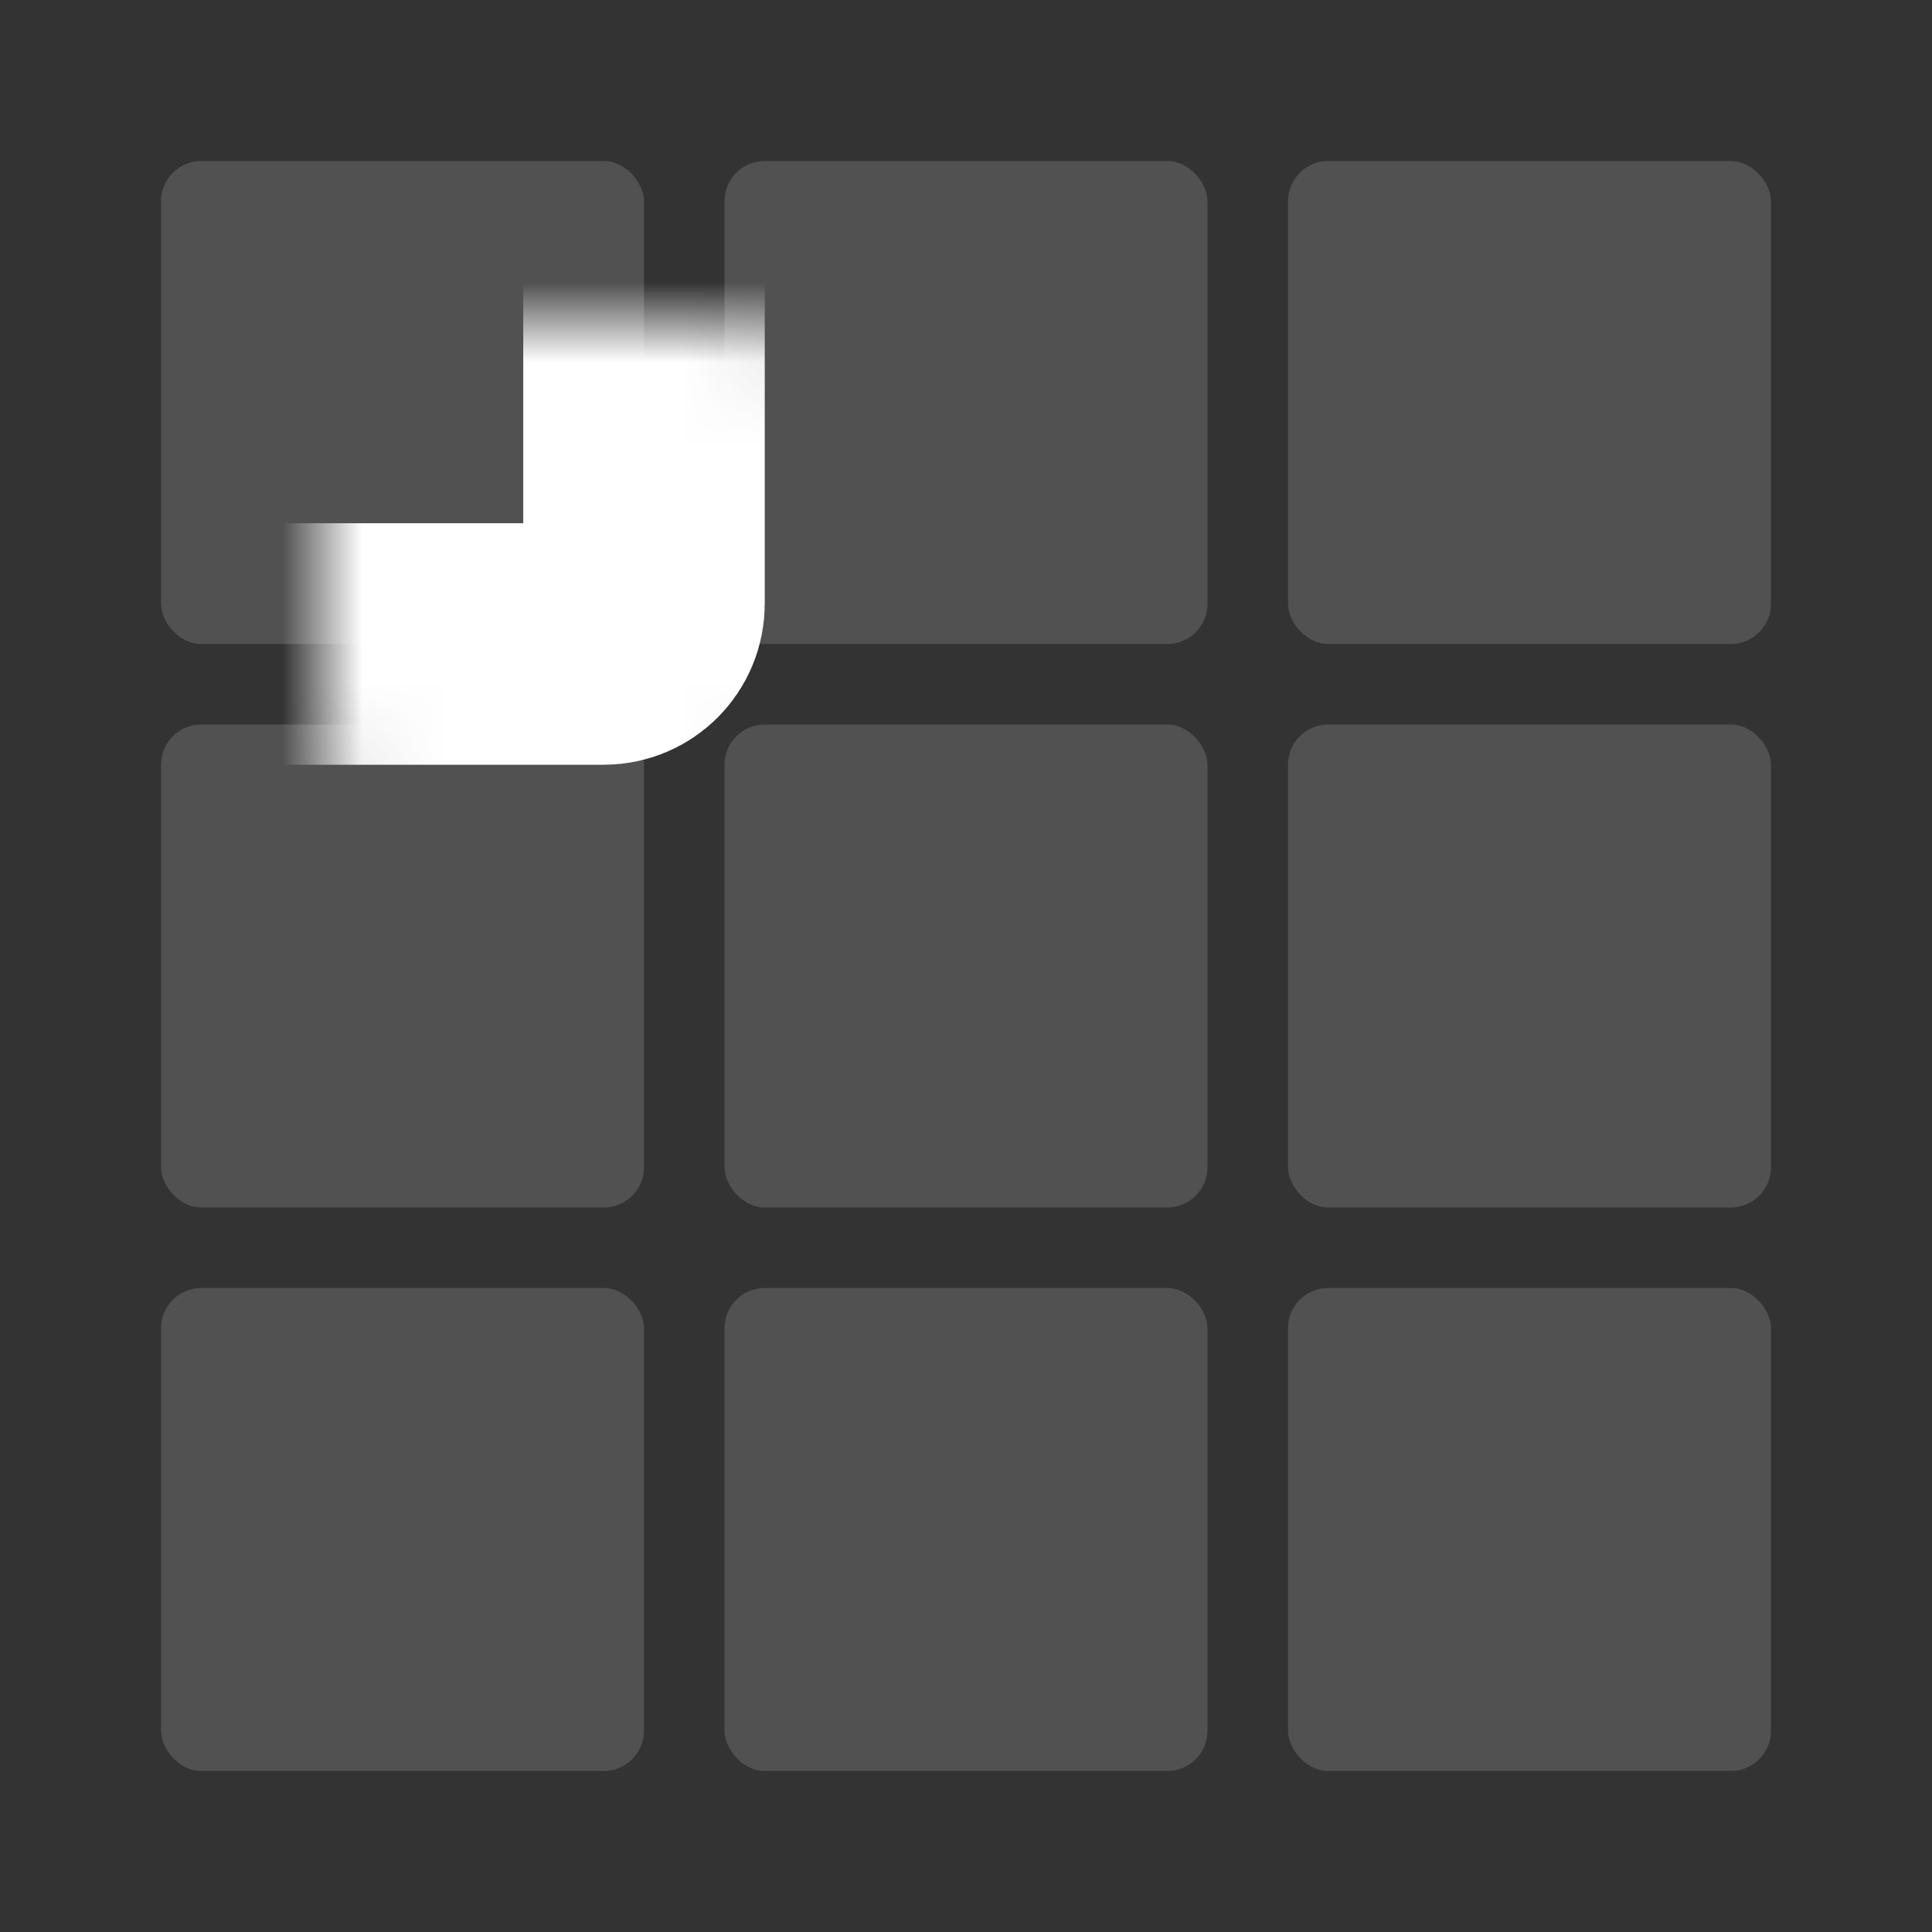 <svg width="24" height="24" viewBox="0 0 24 24" fill="none" xmlns="http://www.w3.org/2000/svg">
<rect x="0" y="0" width="24" height="24" fill="#333333" stroke="none"/>
<g opacity="0.15">
<rect x="2" y="2" width="6" height="6" rx="0.5" fill="white"/>
<rect x="2" y="9" width="6" height="6" rx="0.5" fill="white"/>
<rect x="2" y="16" width="6" height="6" rx="0.5" fill="white"/>
<rect x="9" y="2" width="6" height="6" rx="0.5" fill="white"/>
<rect x="9" y="9" width="6" height="6" rx="0.5" fill="white"/>
<rect x="9" y="16" width="6" height="6" rx="0.5" fill="white"/>
<rect x="16" y="2" width="6" height="6" rx="0.5" fill="white"/>
<rect x="16" y="9" width="6" height="6" rx="0.5" fill="white"/>
<rect x="16" y="16" width="6" height="6" rx="0.5" fill="white"/>
</g>
<mask id="path-10-inside-1" fill="white">
<rect x="2" y="2" width="6" height="6" rx="0.5"/>
</mask>
<rect x="2" y="2" width="6" height="6" rx="0.5" stroke="white" stroke-width="3" mask="url(#path-10-inside-1)"/>
<mask id="path-11-inside-2" fill="white">
<rect x="2" y="9" width="6" height="6" rx="0.5"/>
</mask>
<rect x="2" y="9" width="6" height="6" rx="0.5" stroke="white" stroke-width="3" mask="url(#path-11-inside-2)"/>
<mask id="path-12-inside-3" fill="white">
<rect x="2" y="16" width="6" height="6" rx="0.5"/>
</mask>
<rect x="2" y="16" width="6" height="6" rx="0.5" stroke="white" stroke-width="3" mask="url(#path-12-inside-3)"/>
<mask id="path-13-inside-4" fill="white">
<rect x="9" y="2" width="6" height="6" rx="0.5"/>
</mask>
<rect x="9" y="2" width="6" height="6" rx="0.5" stroke="white" stroke-width="3" mask="url(#path-13-inside-4)"/>
<mask id="path-14-inside-5" fill="white">
<rect x="9" y="9" width="6" height="6" rx="0.5"/>
</mask>
<rect x="9" y="9" width="6" height="6" rx="0.5" stroke="white" stroke-width="3" mask="url(#path-14-inside-5)"/>
<mask id="path-15-inside-6" fill="white">
<rect x="9" y="16" width="6" height="6" rx="0.5"/>
</mask>
<rect x="9" y="16" width="6" height="6" rx="0.5" stroke="white" stroke-width="3" mask="url(#path-15-inside-6)"/>
<mask id="path-16-inside-7" fill="white">
<rect x="16" y="2" width="6" height="6" rx="0.5"/>
</mask>
<rect x="16" y="2" width="6" height="6" rx="0.5" stroke="white" stroke-width="3" mask="url(#path-16-inside-7)"/>
<mask id="path-17-inside-8" fill="white">
<rect x="16" y="9" width="6" height="6" rx="0.5"/>
</mask>
<rect x="16" y="9" width="6" height="6" rx="0.5" stroke="white" stroke-width="3" mask="url(#path-17-inside-8)"/>
<mask id="path-18-inside-9" fill="white">
<rect x="16" y="16" width="6" height="6" rx="0.5"/>
</mask>
<rect x="16" y="16" width="6" height="6" rx="0.5" stroke="white" stroke-width="3" mask="url(#path-18-inside-9)"/>
</svg>
